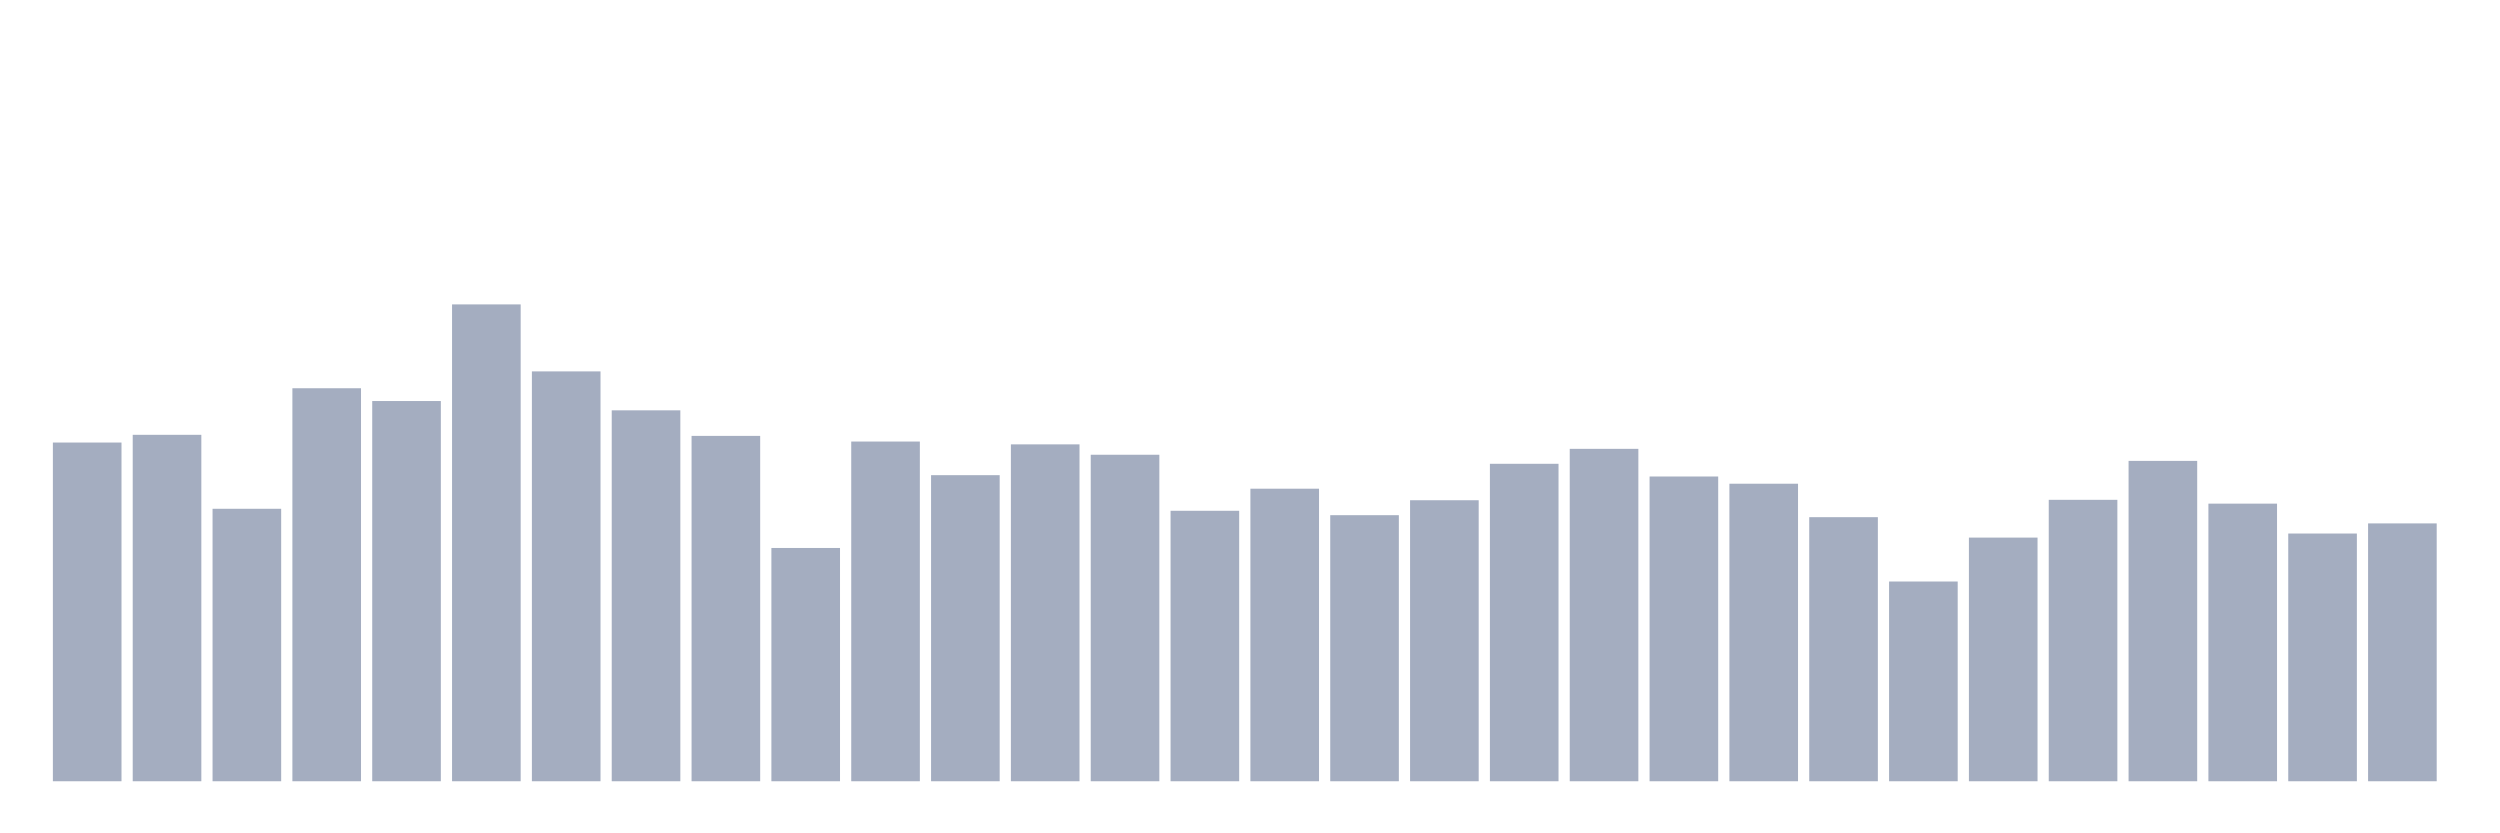 <svg xmlns="http://www.w3.org/2000/svg" viewBox="0 0 480 160"><g transform="translate(10,10)"><rect class="bar" x="0.153" width="13.175" y="74.968" height="65.032" fill="rgb(164,173,192)"></rect><rect class="bar" x="15.482" width="13.175" y="73.485" height="66.515" fill="rgb(164,173,192)"></rect><rect class="bar" x="30.81" width="13.175" y="87.687" height="52.313" fill="rgb(164,173,192)"></rect><rect class="bar" x="46.138" width="13.175" y="64.543" height="75.457" fill="rgb(164,173,192)"></rect><rect class="bar" x="61.466" width="13.175" y="66.998" height="73.002" fill="rgb(164,173,192)"></rect><rect class="bar" x="76.794" width="13.175" y="48.445" height="91.555" fill="rgb(164,173,192)"></rect><rect class="bar" x="92.123" width="13.175" y="61.308" height="78.692" fill="rgb(164,173,192)"></rect><rect class="bar" x="107.451" width="13.175" y="68.783" height="71.217" fill="rgb(164,173,192)"></rect><rect class="bar" x="122.779" width="13.175" y="73.692" height="66.308" fill="rgb(164,173,192)"></rect><rect class="bar" x="138.107" width="13.175" y="95.211" height="44.789" fill="rgb(164,173,192)"></rect><rect class="bar" x="153.436" width="13.175" y="74.776" height="65.224" fill="rgb(164,173,192)"></rect><rect class="bar" x="168.764" width="13.175" y="81.232" height="58.768" fill="rgb(164,173,192)"></rect><rect class="bar" x="184.092" width="13.175" y="75.318" height="64.682" fill="rgb(164,173,192)"></rect><rect class="bar" x="199.42" width="13.175" y="77.311" height="62.689" fill="rgb(164,173,192)"></rect><rect class="bar" x="214.748" width="13.175" y="88.07" height="51.93" fill="rgb(164,173,192)"></rect><rect class="bar" x="230.077" width="13.175" y="83.83" height="56.17" fill="rgb(164,173,192)"></rect><rect class="bar" x="245.405" width="13.175" y="88.915" height="51.085" fill="rgb(164,173,192)"></rect><rect class="bar" x="260.733" width="13.175" y="86.045" height="53.955" fill="rgb(164,173,192)"></rect><rect class="bar" x="276.061" width="13.175" y="79.048" height="60.952" fill="rgb(164,173,192)"></rect><rect class="bar" x="291.39" width="13.175" y="76.179" height="63.821" fill="rgb(164,173,192)"></rect><rect class="bar" x="306.718" width="13.175" y="81.487" height="58.513" fill="rgb(164,173,192)"></rect><rect class="bar" x="322.046" width="13.175" y="82.874" height="57.126" fill="rgb(164,173,192)"></rect><rect class="bar" x="337.374" width="13.175" y="89.297" height="50.703" fill="rgb(164,173,192)"></rect><rect class="bar" x="352.702" width="13.175" y="101.65" height="38.35" fill="rgb(164,173,192)"></rect><rect class="bar" x="368.031" width="13.175" y="93.218" height="46.782" fill="rgb(164,173,192)"></rect><rect class="bar" x="383.359" width="13.175" y="85.966" height="54.034" fill="rgb(164,173,192)"></rect><rect class="bar" x="398.687" width="13.175" y="78.49" height="61.51" fill="rgb(164,173,192)"></rect><rect class="bar" x="414.015" width="13.175" y="86.699" height="53.301" fill="rgb(164,173,192)"></rect><rect class="bar" x="429.344" width="13.175" y="92.437" height="47.563" fill="rgb(164,173,192)"></rect><rect class="bar" x="444.672" width="13.175" y="90.493" height="49.507" fill="rgb(164,173,192)"></rect></g></svg>